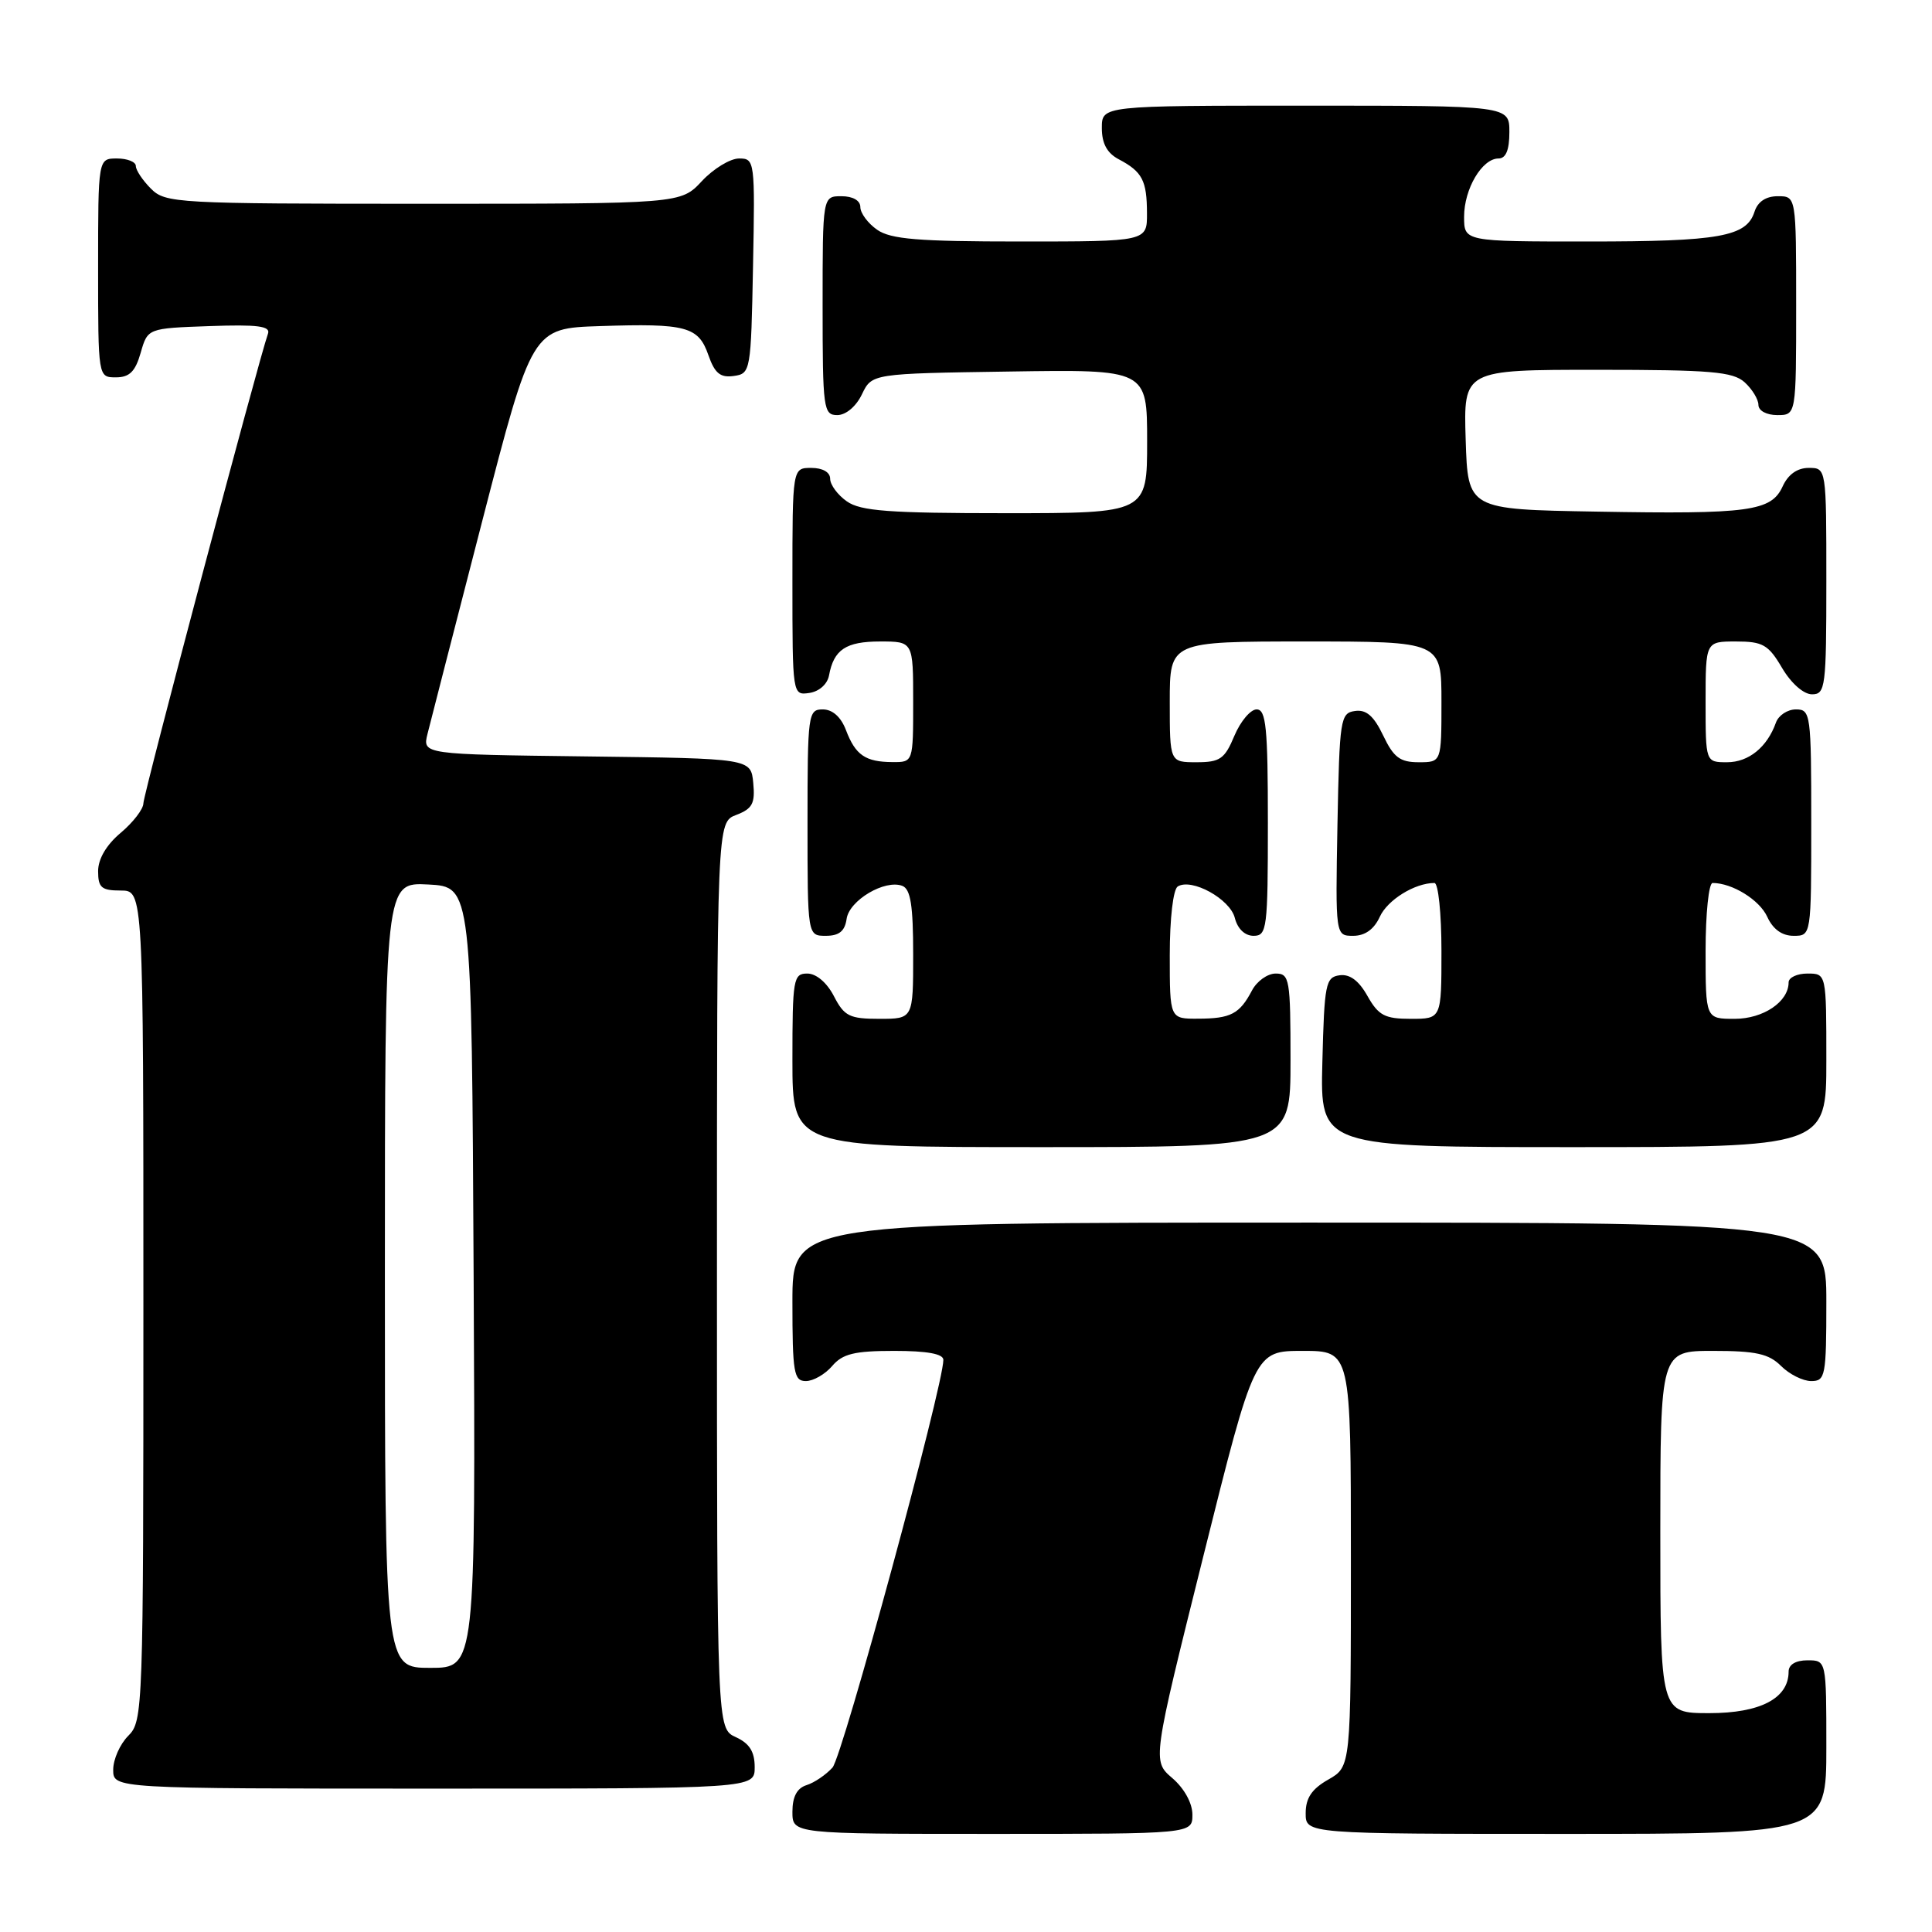 <?xml version="1.0" encoding="UTF-8" standalone="no"?>
<!DOCTYPE svg PUBLIC "-//W3C//DTD SVG 1.1//EN" "http://www.w3.org/Graphics/SVG/1.1/DTD/svg11.dtd" >
<svg xmlns="http://www.w3.org/2000/svg" xmlns:xlink="http://www.w3.org/1999/xlink" version="1.1" viewBox="0 0 256 256">
 <g >
 <path fill="currentColor"
d=" M 158.00 240.45 C 158.00 238.93 156.93 236.98 155.34 235.61 C 152.68 233.33 152.68 233.33 159.46 206.16 C 166.24 179.00 166.24 179.00 172.62 179.00 C 179.00 179.00 179.00 179.00 179.00 206.55 C 179.00 234.09 179.00 234.09 176.01 235.80 C 173.82 237.04 173.01 238.25 173.01 240.25 C 173.00 243.00 173.00 243.00 207.50 243.00 C 242.00 243.00 242.00 243.00 242.00 231.50 C 242.00 220.00 242.00 220.00 239.50 220.00 C 237.94 220.00 237.00 220.57 237.00 221.50 C 237.00 225.04 233.25 227.00 226.50 227.00 C 220.00 227.00 220.00 227.00 220.00 203.00 C 220.00 179.00 220.00 179.00 227.00 179.00 C 232.67 179.00 234.38 179.38 236.00 181.00 C 237.10 182.10 238.90 183.00 240.00 183.00 C 241.87 183.00 242.00 182.33 242.00 172.50 C 242.00 162.00 242.00 162.00 173.50 162.00 C 105.00 162.00 105.00 162.00 105.00 172.50 C 105.00 181.90 105.19 183.00 106.78 183.00 C 107.76 183.00 109.33 182.10 110.27 181.00 C 111.65 179.38 113.22 179.00 118.49 179.00 C 122.84 179.00 125.00 179.39 125.00 180.19 C 125.00 183.62 111.64 232.74 110.31 234.21 C 109.44 235.17 107.90 236.22 106.87 236.54 C 105.60 236.94 105.00 238.08 105.00 240.07 C 105.00 243.00 105.00 243.00 131.50 243.00 C 158.00 243.00 158.00 243.00 158.00 240.45 Z  M 100.00 234.16 C 100.00 232.10 99.31 231.01 97.50 230.18 C 95.00 229.04 95.00 229.04 95.00 169.00 C 95.00 108.95 95.00 108.95 97.56 107.98 C 99.70 107.16 100.07 106.46 99.81 103.75 C 99.50 100.50 99.50 100.50 77.74 100.23 C 55.97 99.96 55.97 99.96 56.65 97.23 C 57.02 95.73 60.29 83.03 63.91 69.00 C 70.50 43.50 70.50 43.50 79.50 43.21 C 90.94 42.83 92.55 43.26 93.87 47.07 C 94.71 49.47 95.45 50.07 97.22 49.82 C 99.46 49.51 99.51 49.22 99.78 35.25 C 100.05 21.30 100.01 21.00 97.93 21.00 C 96.76 21.00 94.54 22.35 93.00 24.00 C 90.20 27.00 90.20 27.00 56.10 27.00 C 23.33 27.00 21.92 26.92 20.00 25.00 C 18.90 23.90 18.00 22.55 18.00 22.00 C 18.00 21.45 16.88 21.00 15.50 21.00 C 13.00 21.00 13.00 21.00 13.00 35.50 C 13.00 50.00 13.00 50.00 15.36 50.00 C 17.16 50.00 17.93 49.23 18.64 46.75 C 19.57 43.50 19.57 43.50 27.77 43.21 C 34.13 42.98 35.87 43.21 35.51 44.21 C 34.26 47.73 19.00 105.25 19.00 106.44 C 19.00 107.20 17.65 108.96 16.00 110.35 C 14.10 111.94 13.00 113.81 13.00 115.44 C 13.00 117.62 13.45 118.00 16.00 118.00 C 19.00 118.00 19.00 118.00 19.00 173.00 C 19.00 226.67 18.95 228.05 17.00 230.00 C 15.90 231.10 15.00 233.12 15.00 234.50 C 15.00 237.00 15.00 237.00 57.50 237.00 C 100.00 237.00 100.00 237.00 100.00 234.16 Z  M 171.00 140.50 C 171.00 129.74 170.87 129.00 169.04 129.00 C 167.95 129.00 166.54 130.01 165.89 131.25 C 164.25 134.36 163.08 134.97 158.75 134.98 C 155.00 135.00 155.00 135.00 155.00 126.56 C 155.00 121.69 155.45 117.84 156.06 117.46 C 157.91 116.32 162.99 119.12 163.62 121.63 C 163.99 123.08 164.95 124.00 166.11 124.00 C 167.88 124.00 168.00 123.05 168.00 109.00 C 168.00 96.39 167.76 94.00 166.51 94.00 C 165.70 94.00 164.37 95.58 163.56 97.50 C 162.28 100.57 161.66 101.00 158.55 101.00 C 155.00 101.00 155.00 101.00 155.00 93.00 C 155.00 85.00 155.00 85.00 173.00 85.00 C 191.00 85.00 191.00 85.00 191.00 93.00 C 191.00 101.00 191.00 101.00 187.98 101.00 C 185.51 101.00 184.66 100.36 183.28 97.46 C 182.04 94.87 181.04 93.99 179.54 94.21 C 177.61 94.48 177.49 95.26 177.22 109.25 C 176.95 124.00 176.95 124.00 179.31 124.00 C 180.87 124.00 182.07 123.14 182.83 121.48 C 183.85 119.24 187.47 117.00 190.07 117.00 C 190.58 117.00 191.00 121.05 191.00 126.00 C 191.00 135.00 191.00 135.00 186.95 135.00 C 183.49 135.00 182.66 134.56 181.20 131.98 C 180.06 129.94 178.85 129.04 177.50 129.23 C 175.65 129.48 175.48 130.37 175.22 140.75 C 174.93 152.00 174.93 152.00 208.47 152.00 C 242.00 152.00 242.00 152.00 242.00 140.50 C 242.00 129.00 242.00 129.00 239.50 129.00 C 238.12 129.00 237.00 129.53 237.00 130.17 C 237.00 132.74 233.65 135.00 229.85 135.00 C 226.00 135.00 226.00 135.00 226.00 126.00 C 226.00 121.05 226.42 117.00 226.93 117.00 C 229.53 117.00 233.15 119.24 234.17 121.48 C 234.92 123.13 236.13 124.00 237.66 124.00 C 240.00 124.00 240.00 124.00 240.00 109.00 C 240.00 94.59 239.92 94.00 237.97 94.00 C 236.85 94.00 235.66 94.79 235.32 95.75 C 234.16 99.01 231.70 101.00 228.85 101.00 C 226.00 101.00 226.00 101.00 226.00 93.00 C 226.00 85.00 226.00 85.00 230.03 85.00 C 233.58 85.00 234.32 85.42 236.13 88.50 C 237.34 90.55 238.99 92.00 240.10 92.00 C 241.88 92.00 242.00 91.07 242.00 77.00 C 242.00 62.00 242.00 62.00 239.66 62.00 C 238.15 62.00 236.93 62.87 236.21 64.45 C 234.70 67.75 231.80 68.15 211.50 67.79 C 194.50 67.50 194.50 67.50 194.21 58.25 C 193.92 49.00 193.92 49.00 211.63 49.00 C 226.71 49.00 229.61 49.25 231.17 50.65 C 232.18 51.57 233.00 52.92 233.00 53.65 C 233.00 54.42 234.07 55.00 235.50 55.00 C 238.00 55.00 238.00 55.00 238.00 40.50 C 238.00 26.00 238.00 26.00 235.57 26.00 C 233.99 26.00 232.91 26.72 232.48 28.06 C 231.43 31.36 227.86 32.00 210.43 32.00 C 194.00 32.00 194.00 32.00 194.00 28.72 C 194.00 25.03 196.38 21.00 198.56 21.00 C 199.54 21.00 200.00 19.88 200.00 17.50 C 200.00 14.00 200.00 14.00 173.00 14.00 C 146.00 14.00 146.00 14.00 146.00 16.96 C 146.00 19.02 146.69 20.29 148.25 21.11 C 151.36 22.75 151.97 23.92 151.98 28.25 C 152.00 32.00 152.00 32.00 135.22 32.00 C 121.66 32.00 118.02 31.70 116.22 30.44 C 115.00 29.59 114.00 28.24 114.00 27.44 C 114.00 26.57 113.01 26.00 111.50 26.00 C 109.00 26.00 109.00 26.00 109.00 40.50 C 109.00 54.20 109.11 55.00 110.95 55.00 C 112.08 55.00 113.44 53.86 114.21 52.25 C 115.53 49.50 115.53 49.50 133.76 49.23 C 152.00 48.95 152.00 48.95 152.00 58.48 C 152.00 68.00 152.00 68.00 133.22 68.00 C 117.85 68.00 114.04 67.72 112.22 66.44 C 111.00 65.59 110.00 64.24 110.00 63.44 C 110.00 62.57 109.01 62.00 107.50 62.00 C 105.00 62.00 105.00 62.00 105.00 77.07 C 105.00 92.11 105.01 92.14 107.24 91.82 C 108.54 91.63 109.63 90.66 109.85 89.50 C 110.48 86.07 112.09 85.00 116.62 85.00 C 121.00 85.00 121.00 85.00 121.00 93.00 C 121.00 101.00 121.00 101.00 118.25 100.98 C 114.67 100.96 113.35 100.06 112.09 96.73 C 111.43 95.00 110.31 94.00 109.02 94.00 C 107.08 94.00 107.00 94.61 107.00 109.00 C 107.00 124.00 107.00 124.00 109.43 124.00 C 111.19 124.00 111.95 123.38 112.18 121.76 C 112.53 119.29 117.25 116.50 119.56 117.38 C 120.66 117.81 121.00 119.97 121.00 126.47 C 121.00 135.00 121.00 135.00 116.53 135.00 C 112.57 135.00 111.87 134.66 110.50 132.00 C 109.57 130.20 108.16 129.00 106.97 129.00 C 105.12 129.00 105.00 129.72 105.00 140.50 C 105.00 152.00 105.00 152.00 138.00 152.00 C 171.00 152.00 171.00 152.00 171.00 140.50 Z  M 51.00 168.95 C 51.00 116.90 51.00 116.90 56.75 117.20 C 62.50 117.50 62.50 117.50 62.76 169.25 C 63.02 221.00 63.02 221.00 57.01 221.00 C 51.00 221.00 51.00 221.00 51.00 168.95 Z "/>
</g>
</svg>